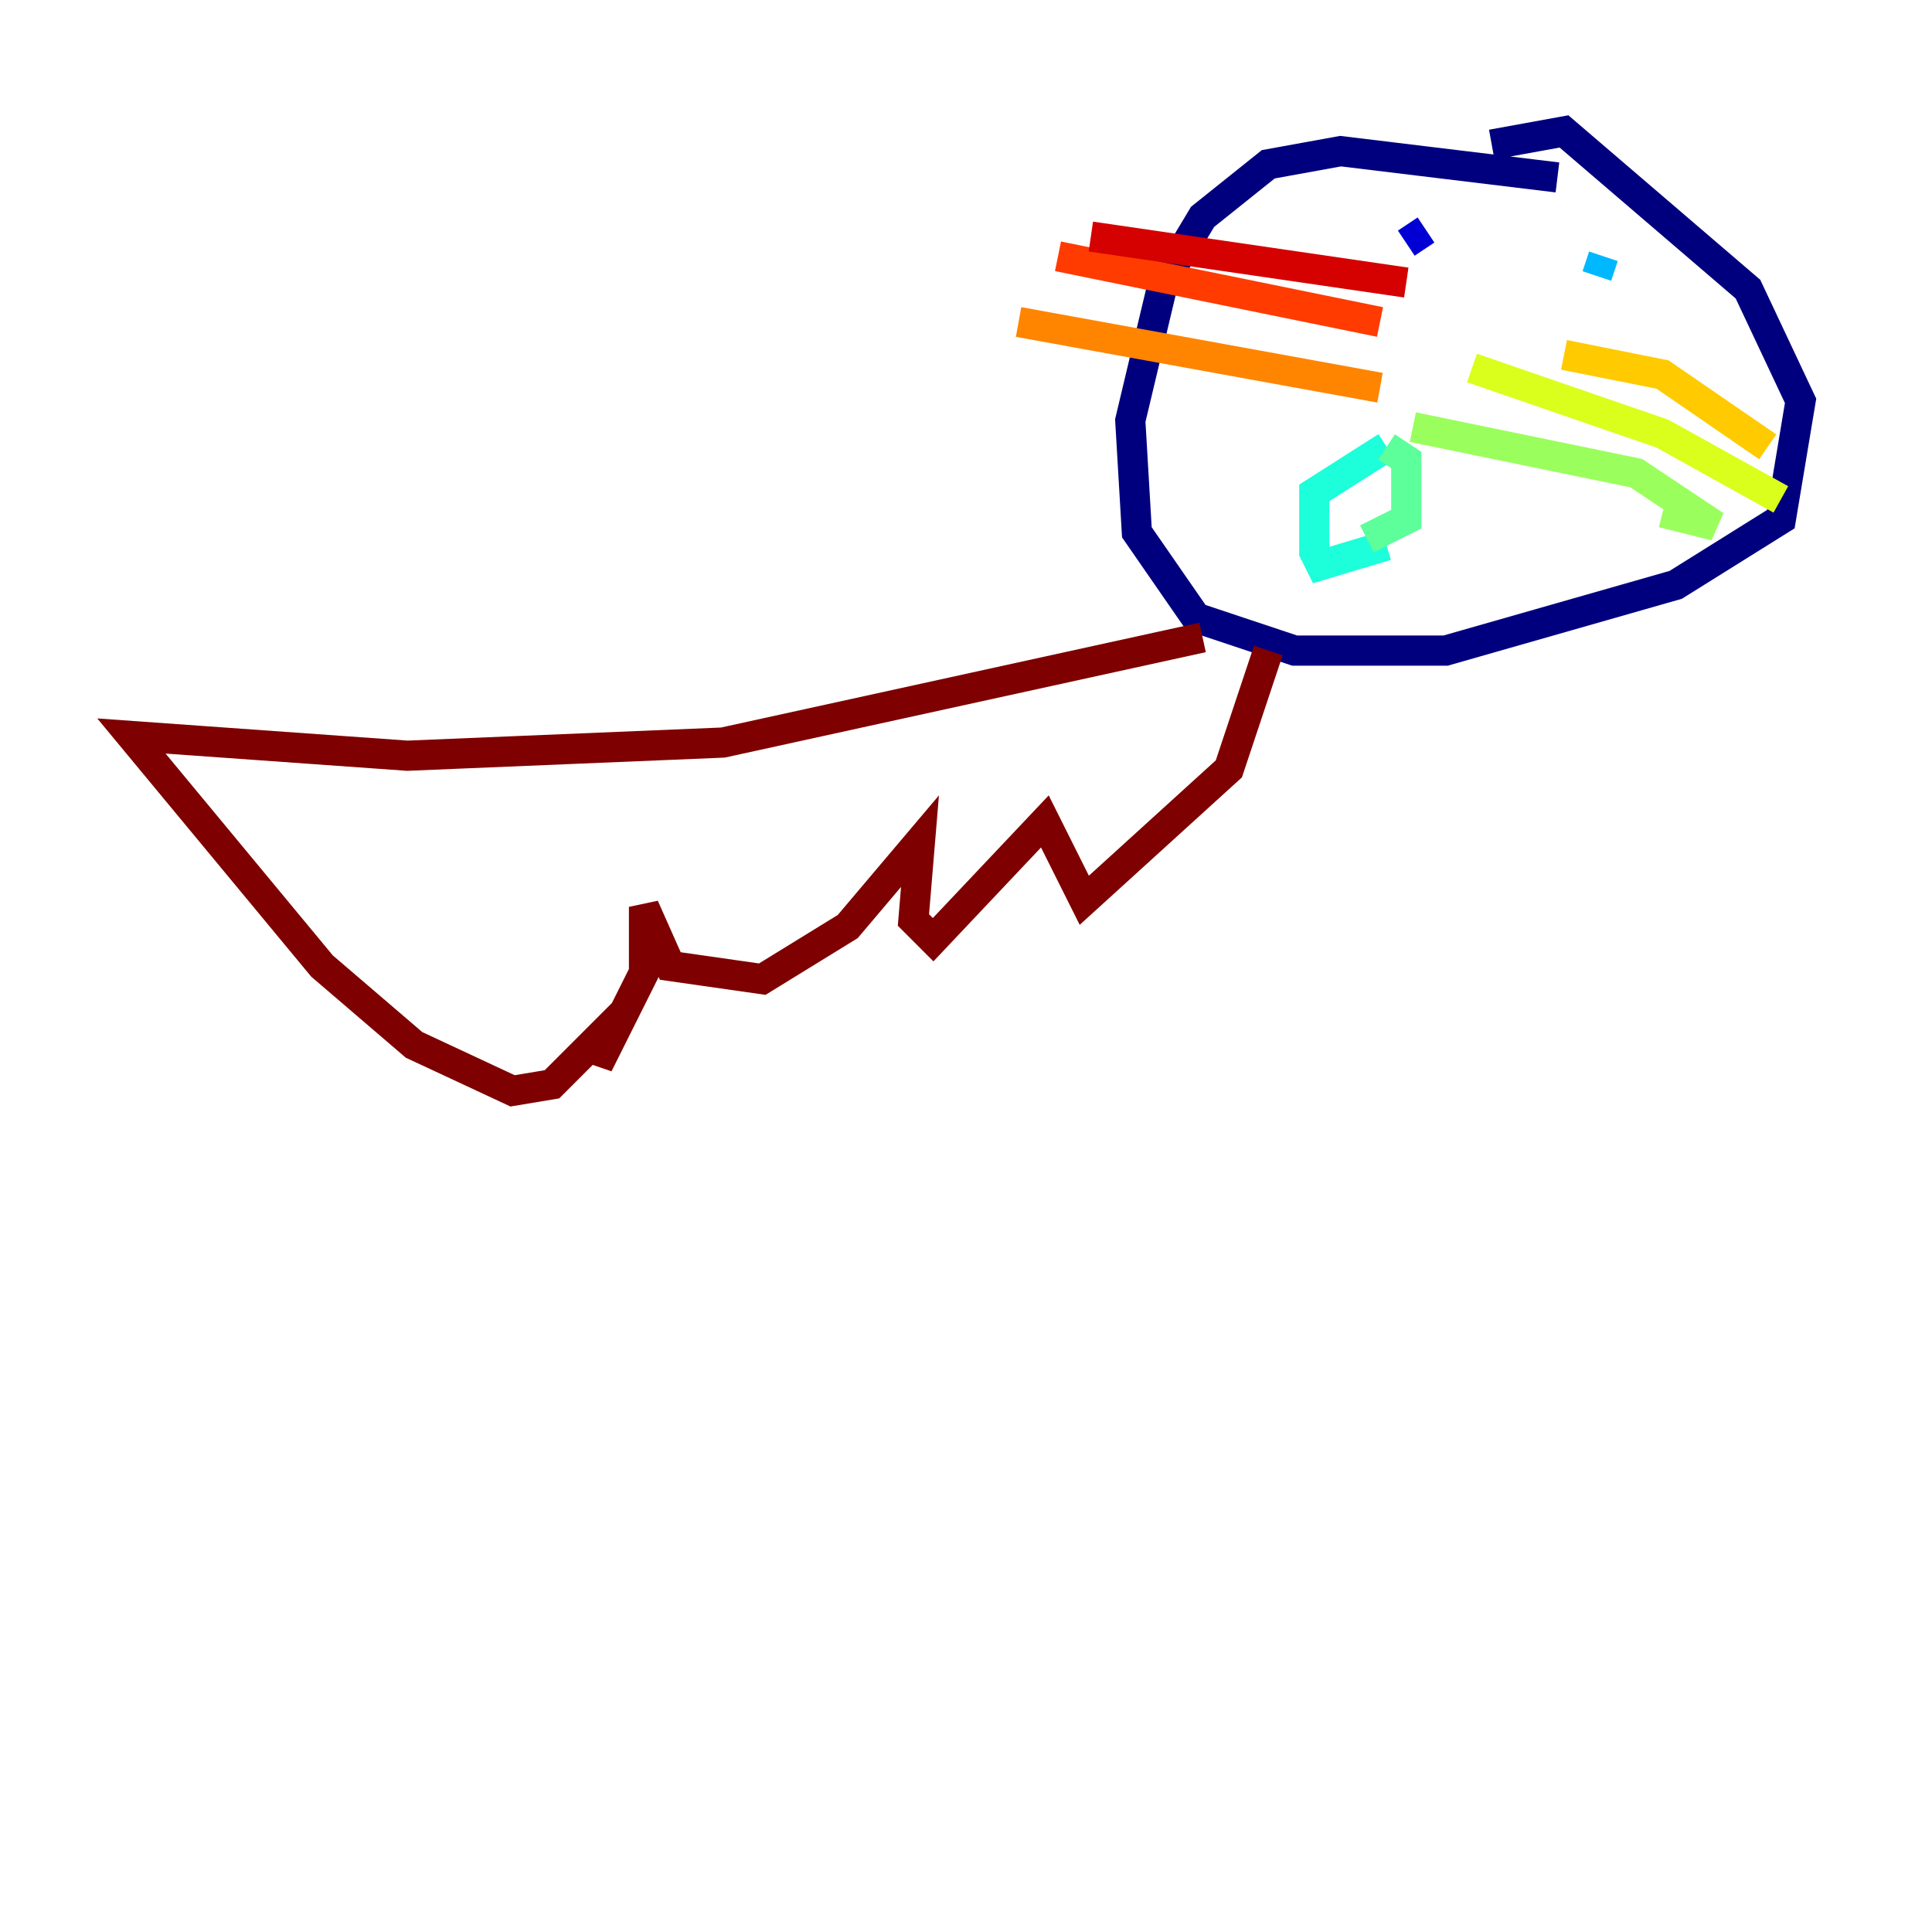 <?xml version="1.0" encoding="utf-8" ?>
<svg baseProfile="tiny" height="128" version="1.2" viewBox="0,0,128,128" width="128" xmlns="http://www.w3.org/2000/svg" xmlns:ev="http://www.w3.org/2001/xml-events" xmlns:xlink="http://www.w3.org/1999/xlink"><defs /><polyline fill="none" points="103.184,11.755 88.816,10.014 84.027,10.884 79.674,14.367 77.061,18.721 74.884,27.864 75.32,35.265 79.238,40.925 85.769,43.102 95.782,43.102 111.02,38.748 117.986,34.395 119.293,26.558 115.809,19.157 103.619,8.707 98.83,9.578" stroke="#00007f" stroke-width="2" /><polyline fill="none" points="94.476,15.238 93.17,16.109" stroke="#0000d5" stroke-width="2" /><polyline fill="none" points="104.925,17.85 104.925,17.85" stroke="#001cff" stroke-width="2" /><polyline fill="none" points="107.102,16.544 107.102,16.544" stroke="#006cff" stroke-width="2" /><polyline fill="none" points="106.231,16.98 105.796,18.286" stroke="#00b8ff" stroke-width="2" /><polyline fill="none" points="91.864,29.605 87.075,32.653 87.075,36.571 87.51,37.442 91.864,36.136" stroke="#1cffda" stroke-width="2" /><polyline fill="none" points="91.864,29.605 93.17,30.476 93.17,34.395 90.558,35.701" stroke="#5cff9a" stroke-width="2" /><polyline fill="none" points="93.605,28.299 108.408,31.347 113.633,34.83 110.15,33.959" stroke="#9aff5c" stroke-width="2" /><polyline fill="none" points="97.524,24.381 110.15,28.735 117.986,33.088" stroke="#daff1c" stroke-width="2" /><polyline fill="none" points="103.619,23.51 110.15,24.816 117.116,29.605" stroke="#ffcb00" stroke-width="2" /><polyline fill="none" points="91.429,25.687 67.483,21.333" stroke="#ff8500" stroke-width="2" /><polyline fill="none" points="91.429,21.333 70.095,16.98" stroke="#ff3b00" stroke-width="2" /><polyline fill="none" points="93.17,18.721 72.272,15.674" stroke="#d50000" stroke-width="2" /><polyline fill="none" points="79.674,42.231 47.891,49.197 26.993,50.068 8.707,48.762 21.333,64.0 27.429,69.225 33.959,72.272 36.571,71.837 40.054,68.354 39.619,70.531 42.667,64.435 42.667,60.082 44.408,64.0 50.503,64.871 56.163,61.388 60.952,55.728 60.517,60.952 61.823,62.258 69.225,54.422 71.837,59.646 81.415,50.939 84.027,43.102" stroke="#7f0000" stroke-width="2" /></svg>